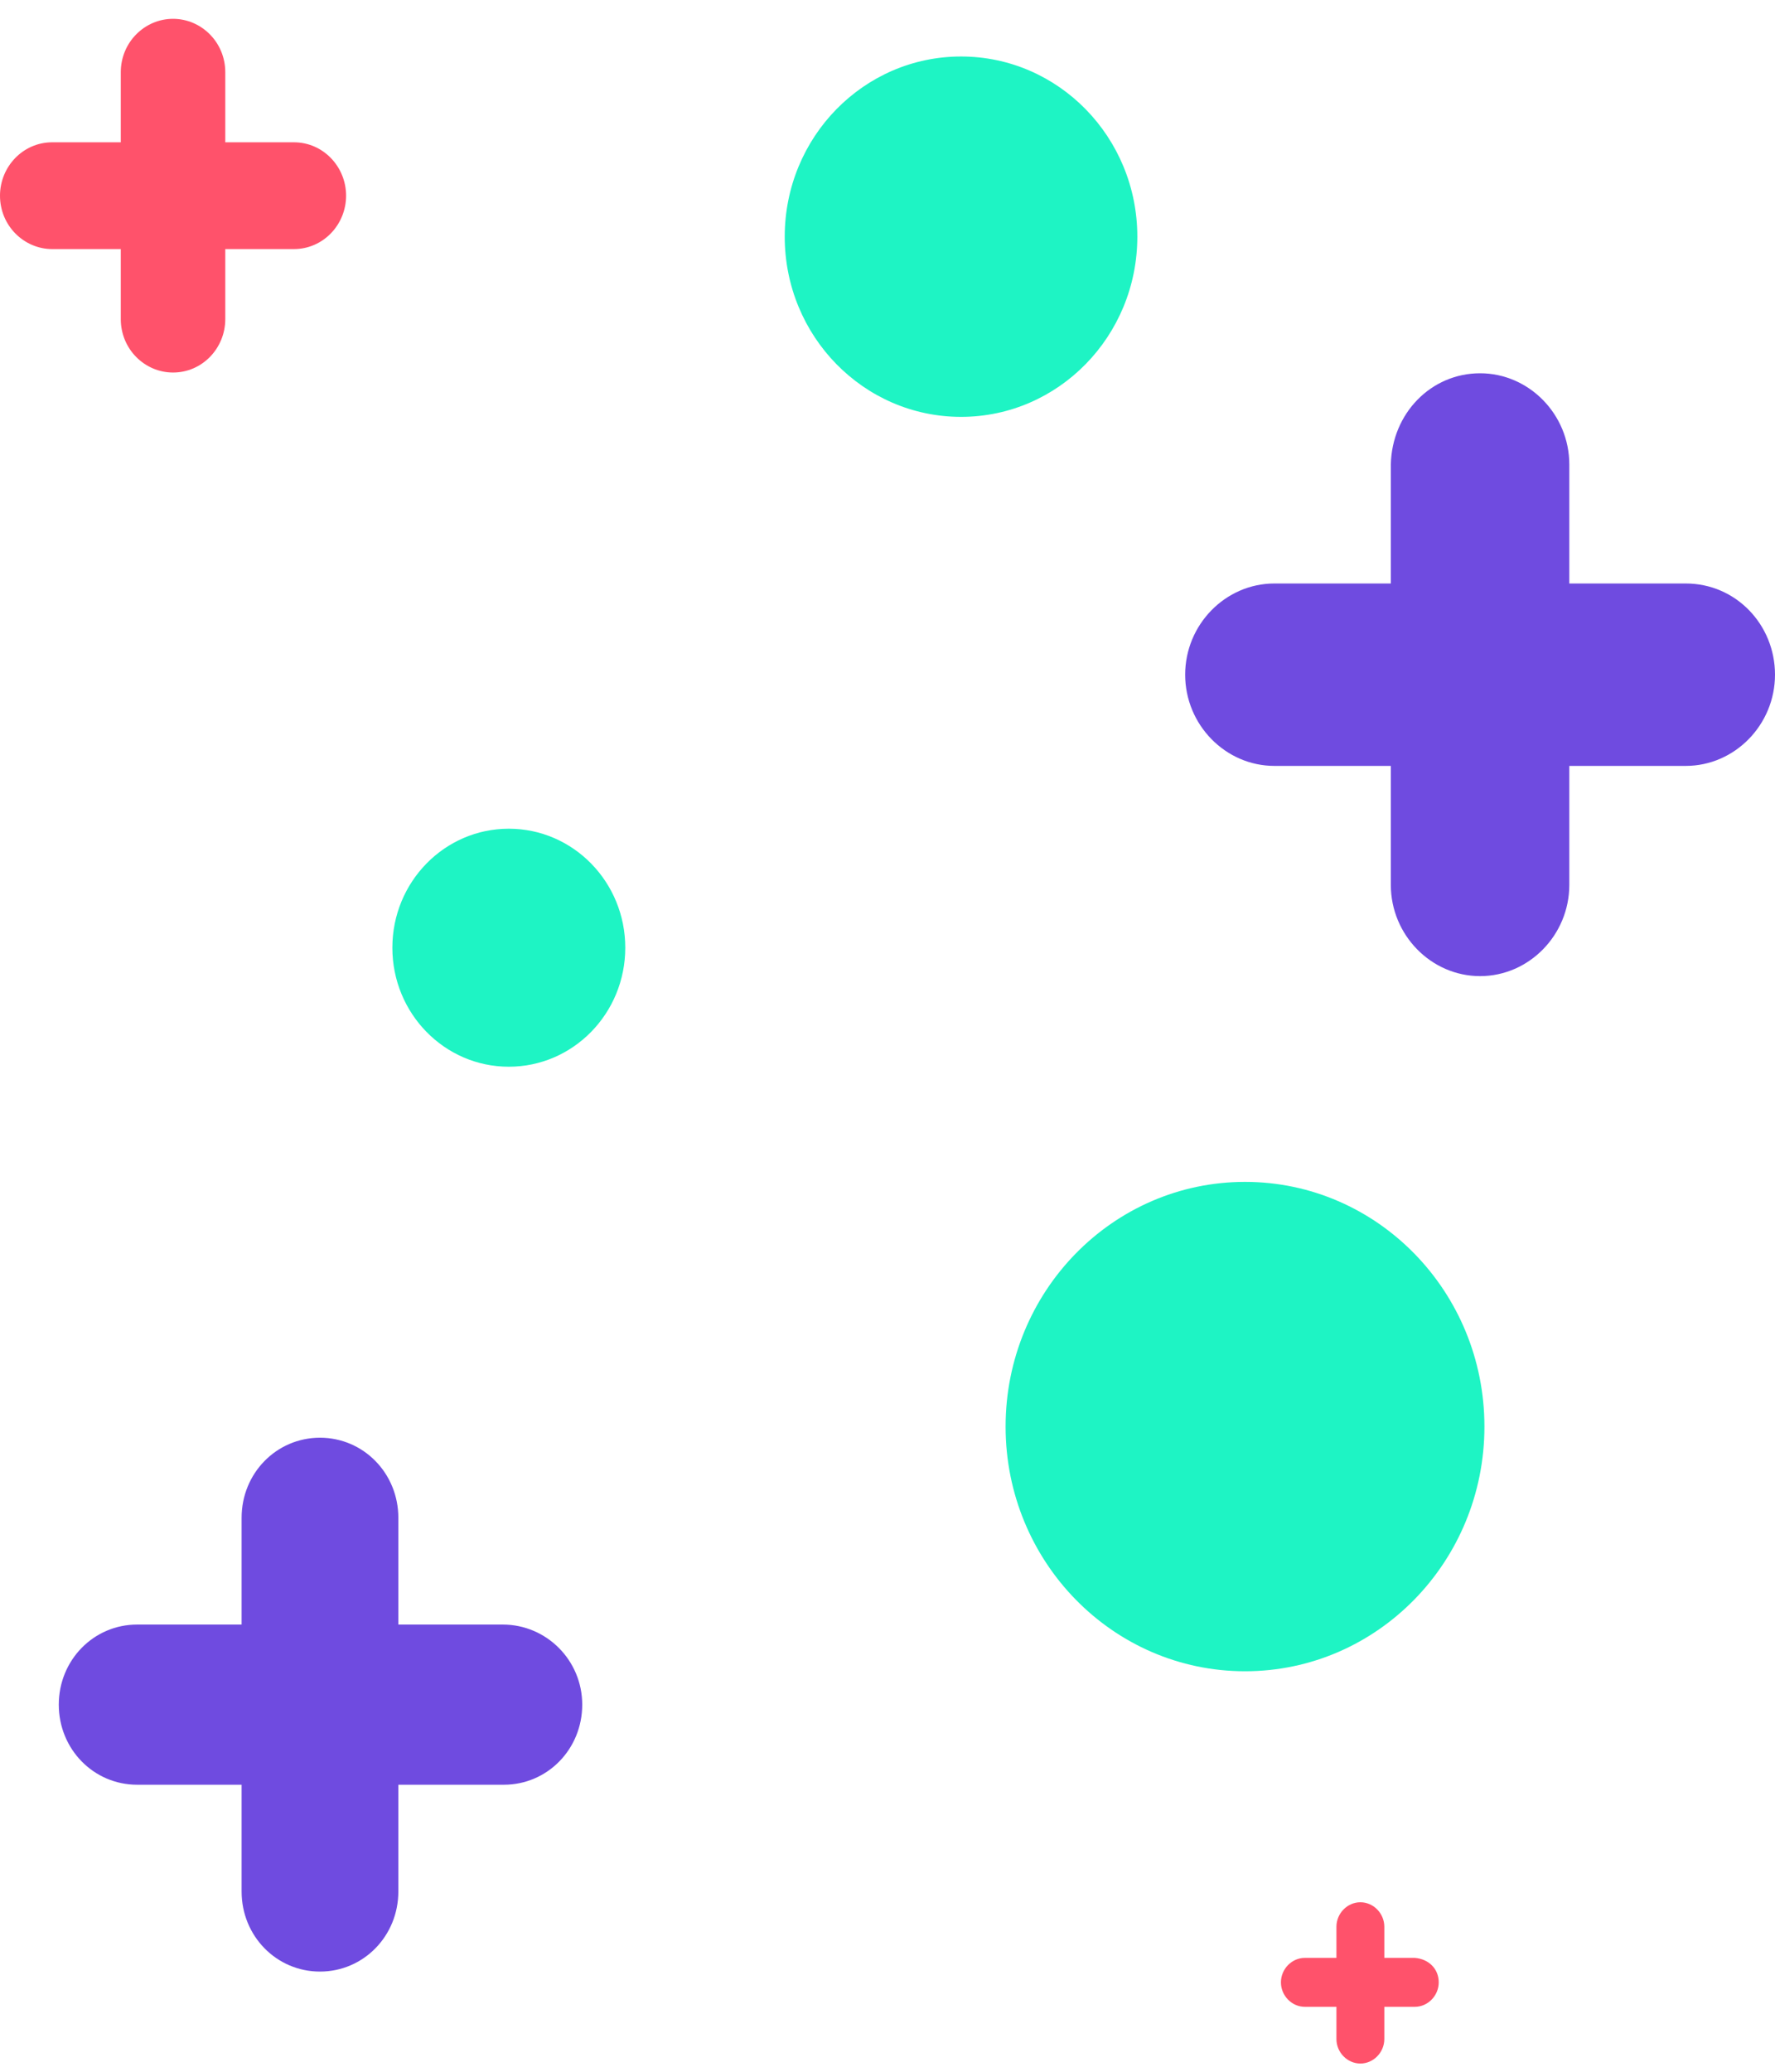 <svg width="60" height="70" viewBox="0 0 60 70" fill="none" xmlns="http://www.w3.org/2000/svg">
<g clip-path="url(#clip0)">
<path d="M50.031 12.612C51.686 12.612 53.047 14.002 53.047 15.694V29.899C53.047 31.59 51.686 32.981 50.031 32.981C48.376 32.981 47.014 31.59 47.014 29.899V15.694C47.051 13.965 48.376 12.612 50.031 12.612Z" fill="#6F4BE0"/>
<path d="M60 22.796C60 24.488 58.639 25.878 56.984 25.878H43.078C41.423 25.878 40.062 24.488 40.062 22.796C40.062 21.105 41.423 19.715 43.078 19.715H56.984C58.676 19.715 60 21.105 60 22.796Z" fill="#6F4BE0"/>
<path d="M10.816 48.577C12.287 48.577 13.465 49.779 13.465 51.282V63.91C13.465 65.413 12.287 66.615 10.816 66.615C9.344 66.615 8.167 65.413 8.167 63.91V51.282C8.167 49.779 9.344 48.577 10.816 48.577Z" fill="#6F4BE0"/>
<path d="M19.681 57.596C19.681 59.099 18.504 60.302 17.033 60.302H4.636C3.164 60.302 1.987 59.099 1.987 57.596C1.987 56.093 3.164 54.89 4.636 54.89H16.996C18.468 54.89 19.681 56.093 19.681 57.596Z" fill="#6F4BE0"/>
<path d="M45.985 64.273C46.426 64.273 46.794 64.649 46.794 65.1V68.895C46.794 69.346 46.426 69.722 45.985 69.722C45.543 69.722 45.175 69.346 45.175 68.895V65.1C45.175 64.649 45.543 64.273 45.985 64.273Z" fill="#FF526B"/>
<path d="M48.633 66.979C48.633 67.43 48.265 67.806 47.824 67.806H44.108C43.667 67.806 43.299 67.43 43.299 66.979C43.299 66.528 43.667 66.152 44.108 66.152H47.824C48.302 66.19 48.633 66.528 48.633 66.979Z" fill="#FF526B"/>
<path d="M5.849 0.636C6.806 0.636 7.615 1.426 7.615 2.44V10.783C7.615 11.76 6.843 12.587 5.849 12.587C4.893 12.587 4.083 11.798 4.083 10.783V2.44C4.083 1.426 4.893 0.636 5.849 0.636Z" fill="#FF526B"/>
<path d="M11.699 6.612C11.699 7.589 10.926 8.416 9.933 8.416H1.766C0.81 8.416 0 7.626 0 6.612C0 5.635 0.773 4.808 1.766 4.808H9.933C10.926 4.808 11.699 5.635 11.699 6.612Z" fill="#FF526B"/>
<path d="M17.199 36.042C19.373 36.042 21.136 34.242 21.136 32.021C21.136 29.8 19.373 28 17.199 28C15.025 28 13.263 29.8 13.263 32.021C13.263 34.242 15.025 36.042 17.199 36.042Z" fill="#1EF4C4"/>
<path d="M42.085 56.468C46.554 56.468 50.178 52.767 50.178 48.201C50.178 43.635 46.554 39.933 42.085 39.933C37.615 39.933 33.992 43.635 33.992 48.201C33.992 52.767 37.615 56.468 42.085 56.468Z" fill="#1EF4C4"/>
<path d="M32.486 14.085C35.777 14.085 38.445 11.36 38.445 7.997C38.445 4.635 35.777 1.909 32.486 1.909C29.195 1.909 26.526 4.635 26.526 7.997C26.526 11.36 29.195 14.085 32.486 14.085Z" fill="#1EF4C4"/>
</g>
<defs>
<clipPath id="clip0">
<rect width="60" height="70" fill="white"/>
</clipPath>
</defs>
</svg>
